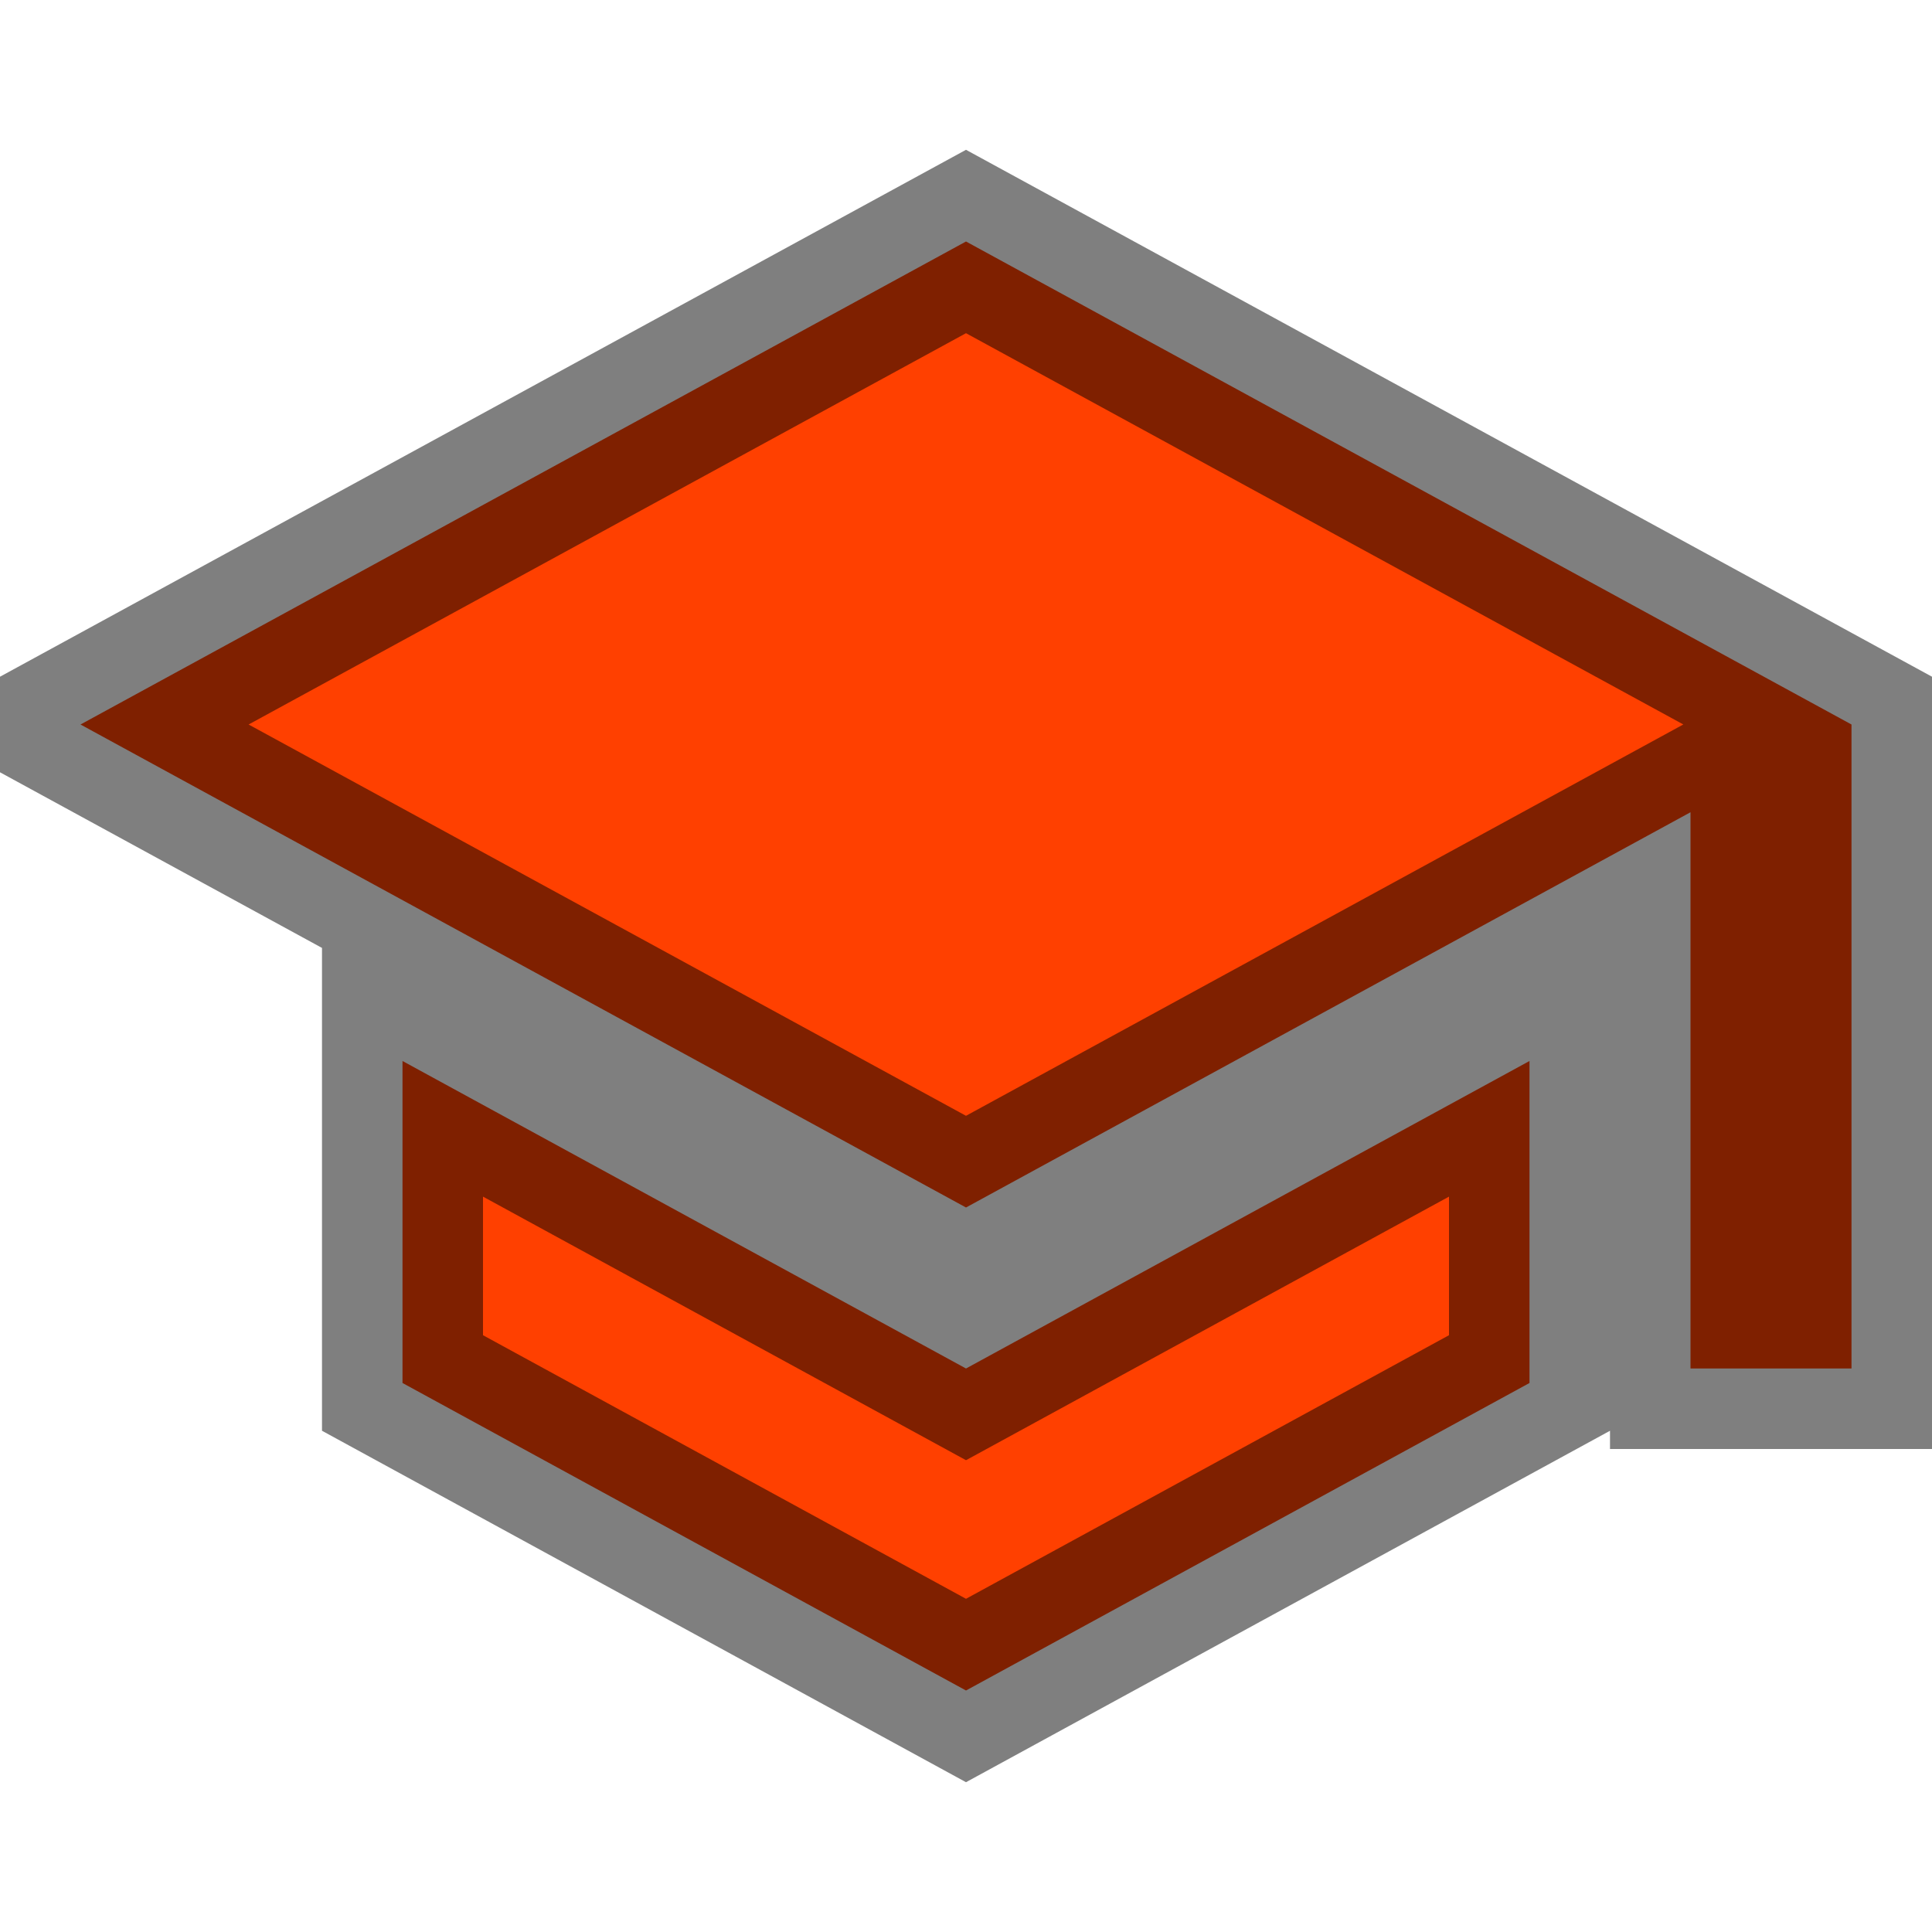 <svg version="1.2" baseProfile="tiny-ps" xmlns="http://www.w3.org/2000/svg" viewBox="0 0 24 24" width="24" height="24">
	<title>university-svg</title>
	<style>
		tspan { white-space:pre }
		.shp0 { fill: #ff4000;stroke: #000000;paint-order:stroke fill markers;stroke-opacity:0.5;stroke-width: 2 } 
	</style>
	<path id="Layer" class="shp0" d="M12 17L19 13.18L19 17.18L12 21L5 17.18L5 13.18L12 17ZM23 9L23 17L21 17L21 10.09L12 15L1 9L12 3L23 9Z" />
</svg>